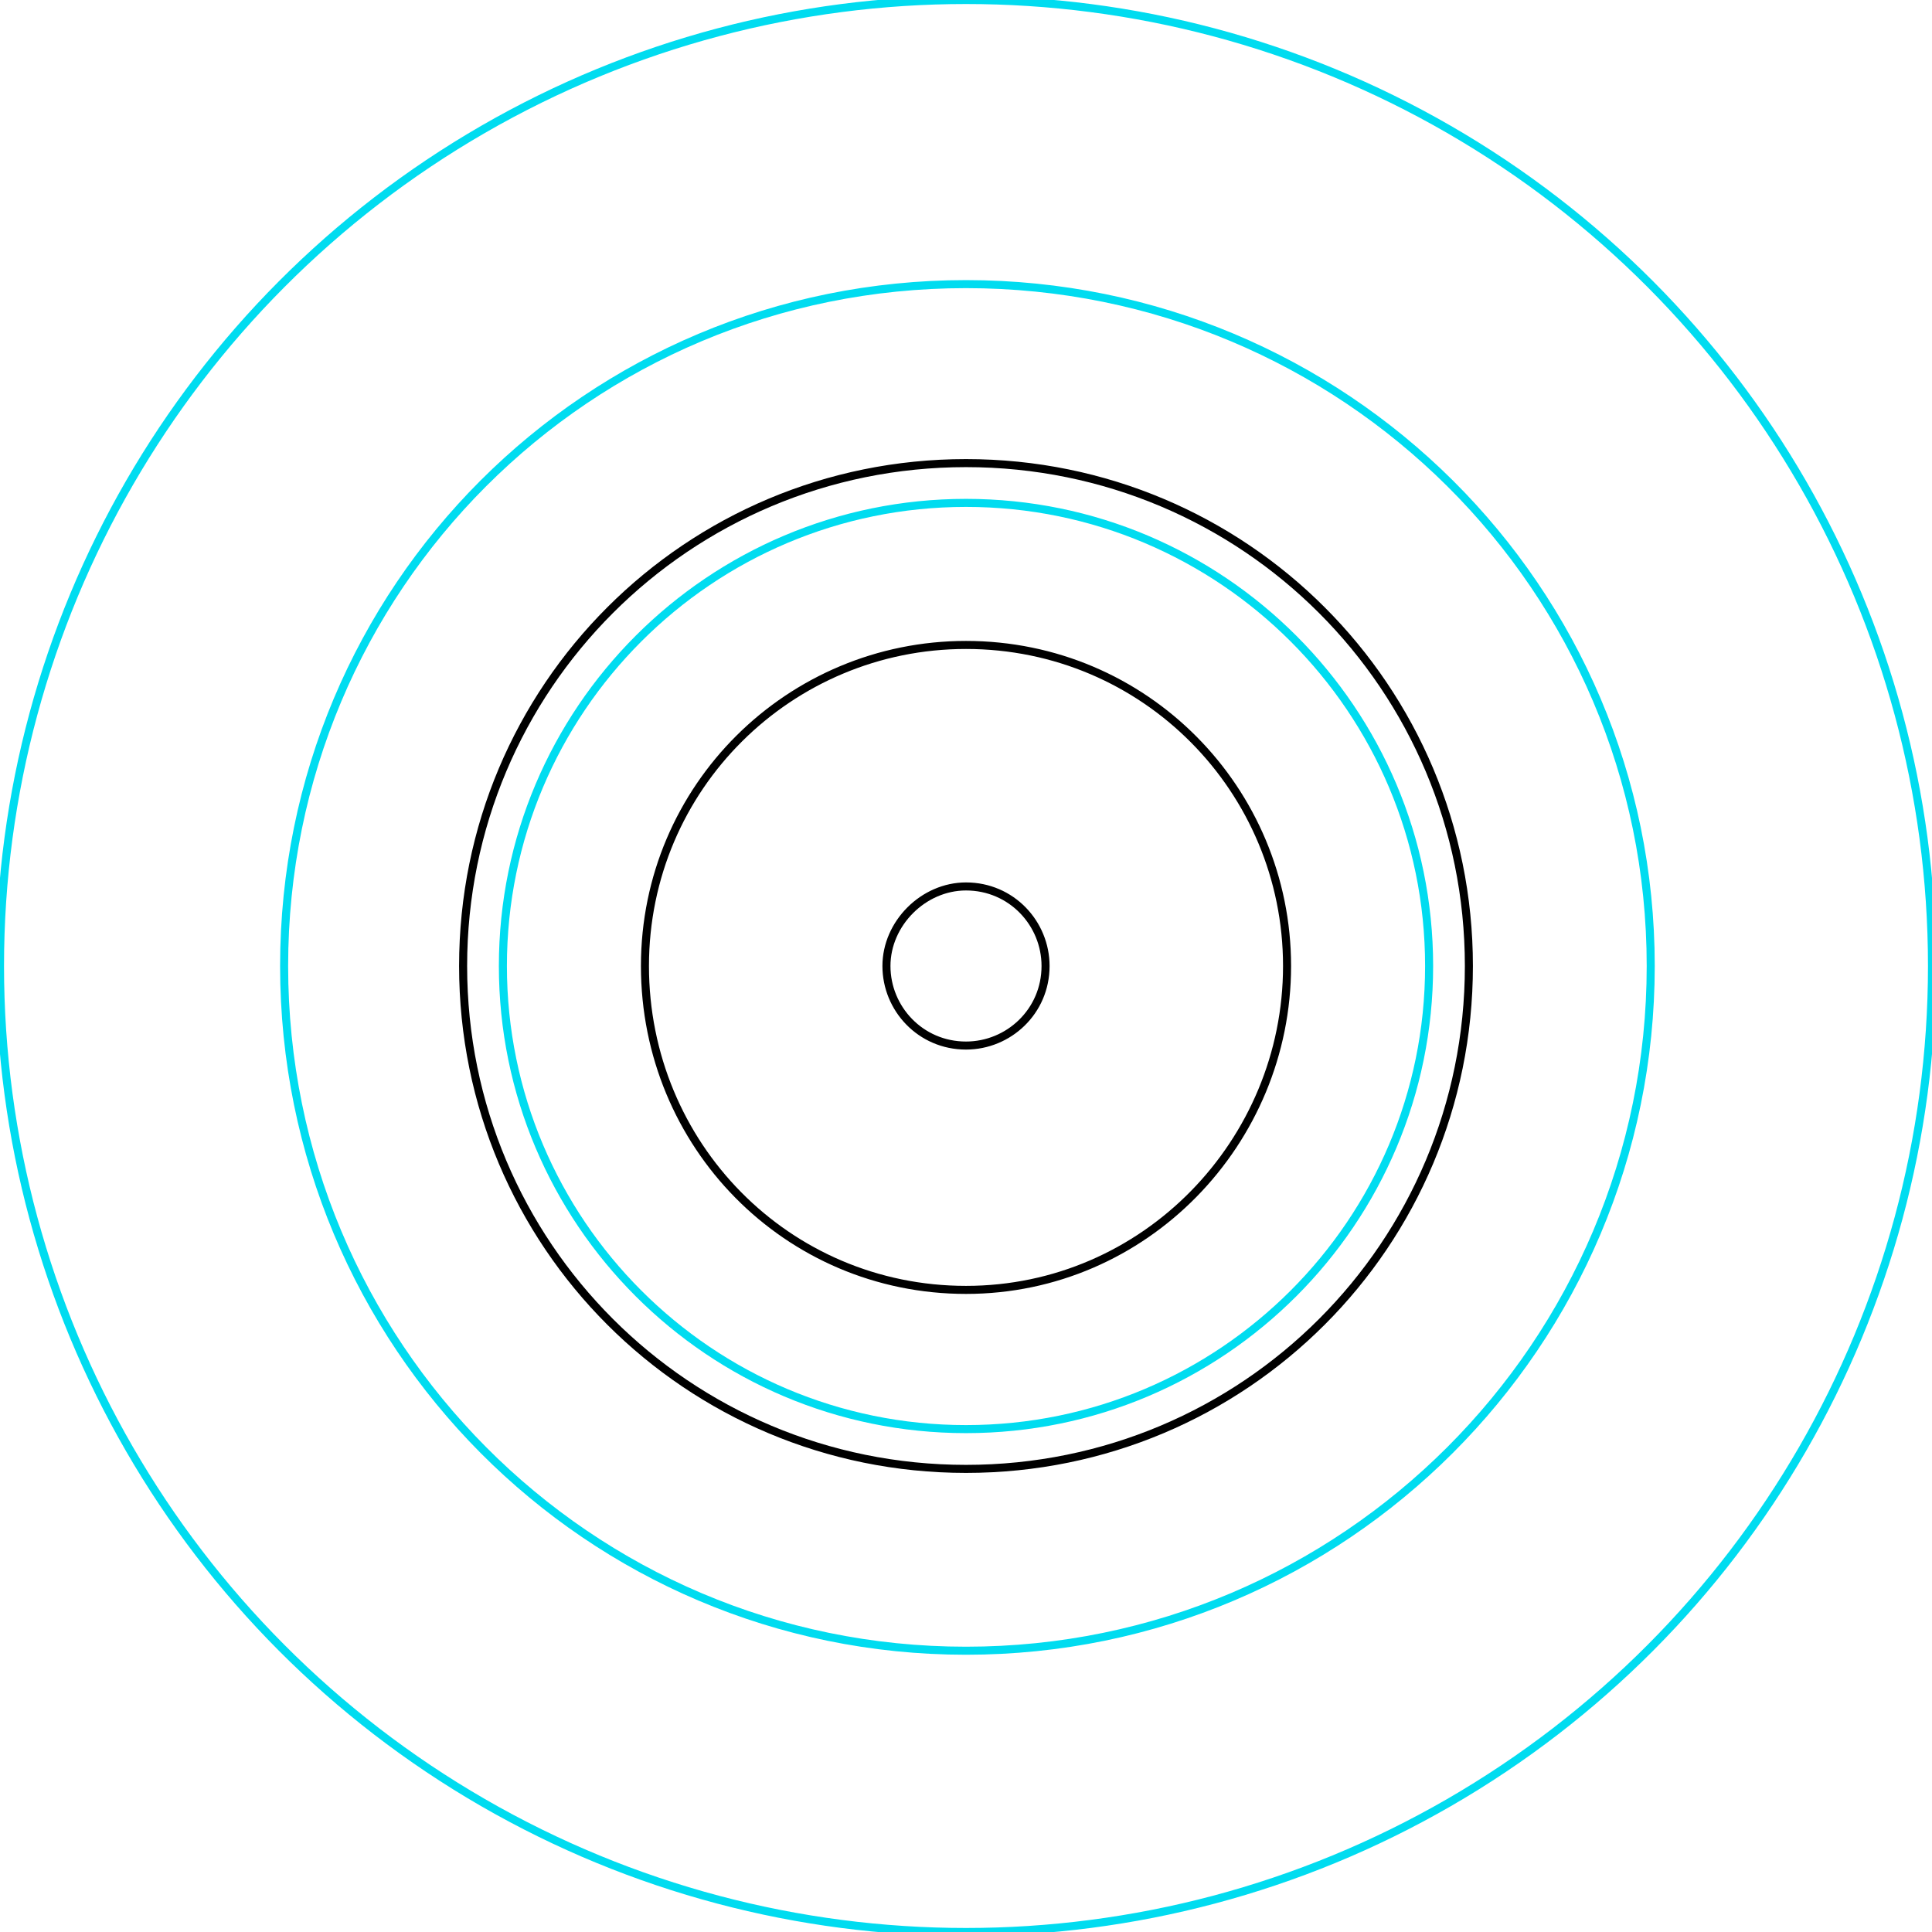 <?xml version="1.0" encoding="utf-8"?>
<!-- Generator: Adobe Illustrator 20.0.0, SVG Export Plug-In . SVG Version: 6.00 Build 0)  -->
<svg version="1.1" id="Layer_1" xmlns="http://www.w3.org/2000/svg" xmlns:xlink="http://www.w3.org/1999/xlink" x="0px" y="0px"
	 width="68px" height="68px" viewBox="0 0 68 68" style="enable-background:new 0 0 68 68;" xml:space="preserve">
<style type="text/css">
	.st0{fill:none;stroke:#00DCF0;stroke-width:0.283;stroke-linecap:round;stroke-linejoin:round;stroke-miterlimit:10;}
	.st1{fill:none;stroke:#000000;stroke-width:0.283;stroke-linecap:round;stroke-linejoin:round;stroke-miterlimit:10;}
	.st2{fill:none;stroke:#F00000;stroke-width:0.283;stroke-linecap:round;stroke-linejoin:round;stroke-miterlimit:10;}
</style>
<rect x="-8.5" y="-8.5" class="st0" width="85" height="85"/>
<circle class="st0" cx="34" cy="34" r="34"/>
<path id="scleraBack" class="st0" d="M34,10C20.7,10,10,20.7,10,34S20.7,58.1,34,58.1S58.1,47.3,58.1,34S47.3,10,34,10"/>
<path id="scleraFront" class="st0" d="M34,17.7c9,0,16.3,7.3,16.3,16.3S43,50.3,34,50.3S17.7,43,17.7,34S25,17.7,34,17.7"/>
<path id="iris" class="st1" d="M34,16.3c9.8,0,17.7,7.9,17.7,17.7S43.8,51.7,34,51.7S16.3,43.8,16.3,34S24.2,16.3,34,16.3"/>
<path id="pupilMax" class="st1" d="M34,22.7c6.3,0,11.3,5.1,11.3,11.3S40.3,45.4,34,45.4S22.7,40.3,22.7,34S27.8,22.7,34,22.7"/>
<path id="pupilMin" class="st1" d="M34,31.2c1.6,0,2.8,1.3,2.8,2.8c0,1.6-1.3,2.8-2.8,2.8c-1.6,0-2.8-1.3-2.8-2.8S32.5,31.2,34,31.2
	"/>
</svg>
